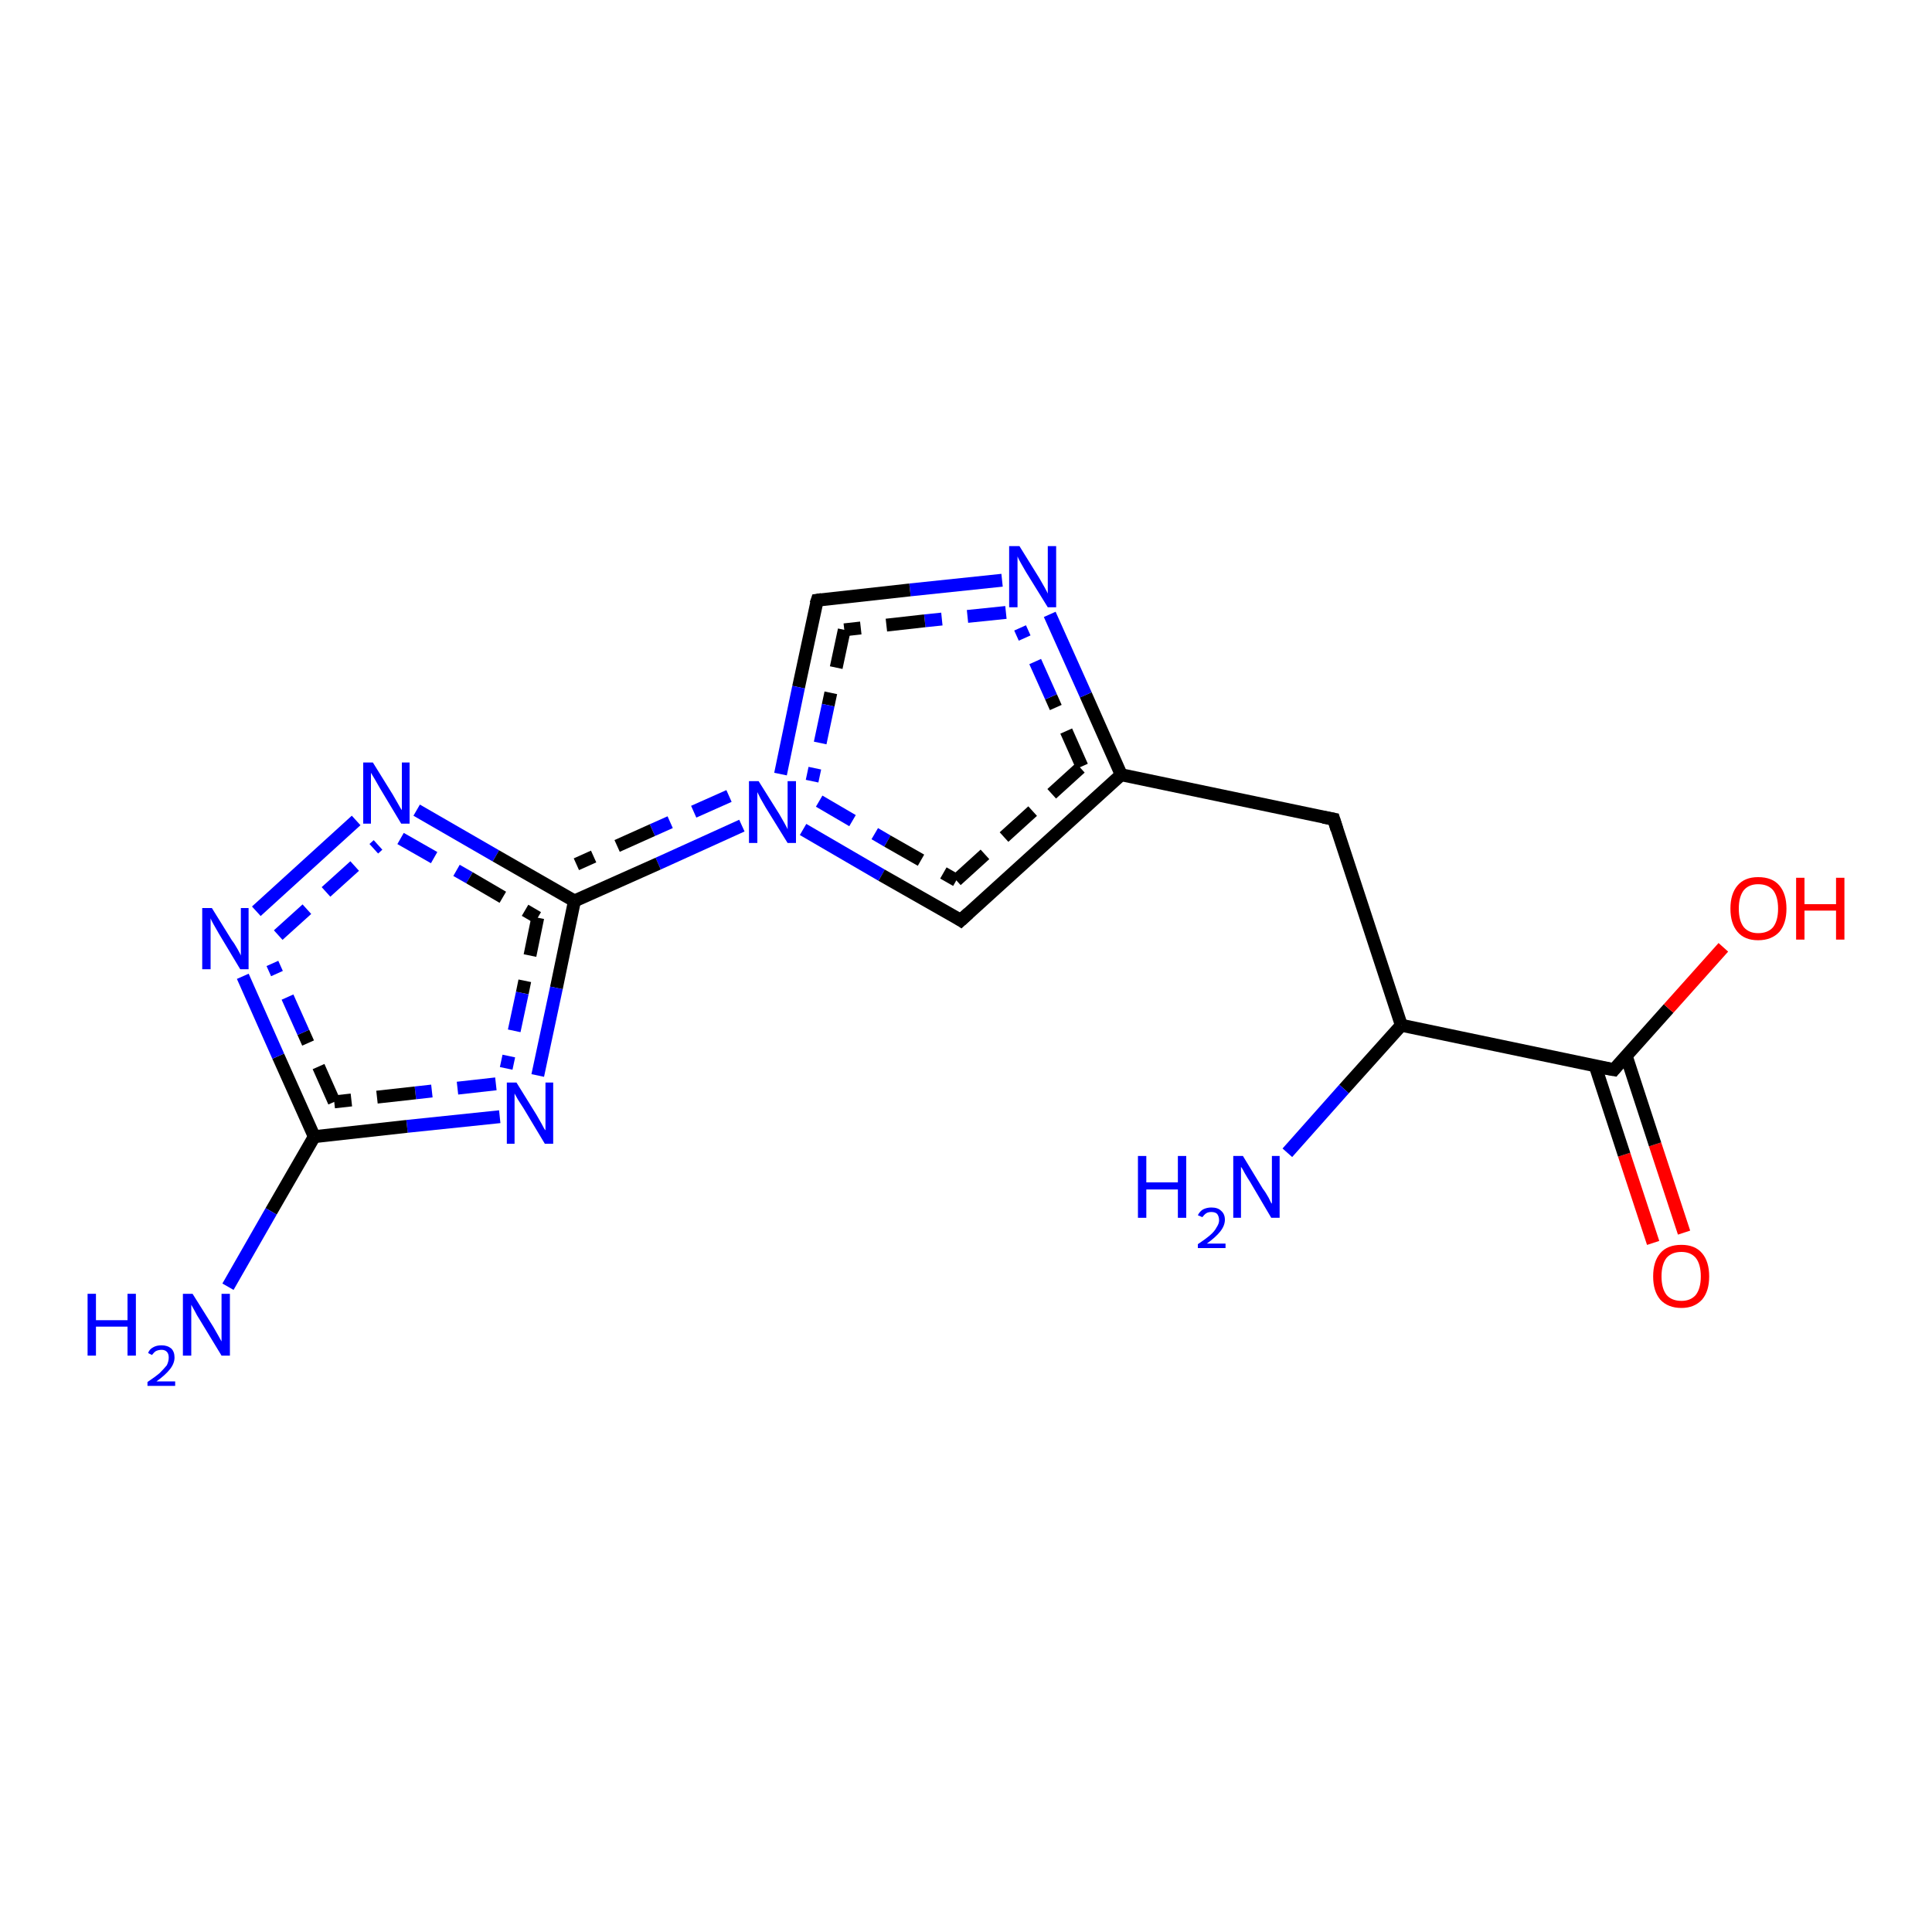 <?xml version='1.0' encoding='iso-8859-1'?>
<svg version='1.1' baseProfile='full'
              xmlns='http://www.w3.org/2000/svg'
                      xmlns:rdkit='http://www.rdkit.org/xml'
                      xmlns:xlink='http://www.w3.org/1999/xlink'
                  xml:space='preserve'
width='300px' height='300px' viewBox='0 0 300 300'>
<!-- END OF HEADER -->
<rect style='opacity:1.0;fill:#FFFFFF;stroke:none' width='300.0' height='300.0' x='0.0' y='0.0'> </rect>
<path class='bond-0 atom-0 atom-1' d='M 256.7,193.0 L 252.2,179.3' style='fill:none;fill-rule:evenodd;stroke:#FF0000;stroke-width:2.0px;stroke-linecap:butt;stroke-linejoin:miter;stroke-opacity:1' />
<path class='bond-0 atom-0 atom-1' d='M 252.2,179.3 L 247.7,165.5' style='fill:none;fill-rule:evenodd;stroke:#000000;stroke-width:2.0px;stroke-linecap:butt;stroke-linejoin:miter;stroke-opacity:1' />
<path class='bond-0 atom-0 atom-1' d='M 261.5,191.4 L 257.0,177.7' style='fill:none;fill-rule:evenodd;stroke:#FF0000;stroke-width:2.0px;stroke-linecap:butt;stroke-linejoin:miter;stroke-opacity:1' />
<path class='bond-0 atom-0 atom-1' d='M 257.0,177.7 L 252.5,163.9' style='fill:none;fill-rule:evenodd;stroke:#000000;stroke-width:2.0px;stroke-linecap:butt;stroke-linejoin:miter;stroke-opacity:1' />
<path class='bond-1 atom-1 atom-2' d='M 250.6,166.1 L 259.1,156.6' style='fill:none;fill-rule:evenodd;stroke:#000000;stroke-width:2.0px;stroke-linecap:butt;stroke-linejoin:miter;stroke-opacity:1' />
<path class='bond-1 atom-1 atom-2' d='M 259.1,156.6 L 267.6,147.1' style='fill:none;fill-rule:evenodd;stroke:#FF0000;stroke-width:2.0px;stroke-linecap:butt;stroke-linejoin:miter;stroke-opacity:1' />
<path class='bond-2 atom-1 atom-3' d='M 250.6,166.1 L 217.6,159.2' style='fill:none;fill-rule:evenodd;stroke:#000000;stroke-width:2.0px;stroke-linecap:butt;stroke-linejoin:miter;stroke-opacity:1' />
<path class='bond-3 atom-3 atom-4' d='M 217.6,159.2 L 208.7,169.1' style='fill:none;fill-rule:evenodd;stroke:#000000;stroke-width:2.0px;stroke-linecap:butt;stroke-linejoin:miter;stroke-opacity:1' />
<path class='bond-3 atom-3 atom-4' d='M 208.7,169.1 L 199.9,179.0' style='fill:none;fill-rule:evenodd;stroke:#0000FF;stroke-width:2.0px;stroke-linecap:butt;stroke-linejoin:miter;stroke-opacity:1' />
<path class='bond-4 atom-3 atom-5' d='M 217.6,159.2 L 207.1,127.2' style='fill:none;fill-rule:evenodd;stroke:#000000;stroke-width:2.0px;stroke-linecap:butt;stroke-linejoin:miter;stroke-opacity:1' />
<path class='bond-5 atom-5 atom-6' d='M 207.1,127.2 L 174.1,120.3' style='fill:none;fill-rule:evenodd;stroke:#000000;stroke-width:2.0px;stroke-linecap:butt;stroke-linejoin:miter;stroke-opacity:1' />
<path class='bond-6 atom-6 atom-7' d='M 174.1,120.3 L 168.6,107.9' style='fill:none;fill-rule:evenodd;stroke:#000000;stroke-width:2.0px;stroke-linecap:butt;stroke-linejoin:miter;stroke-opacity:1' />
<path class='bond-6 atom-6 atom-7' d='M 168.6,107.9 L 163.0,95.4' style='fill:none;fill-rule:evenodd;stroke:#0000FF;stroke-width:2.0px;stroke-linecap:butt;stroke-linejoin:miter;stroke-opacity:1' />
<path class='bond-6 atom-6 atom-7' d='M 168.0,119.0 L 163.2,108.2' style='fill:none;fill-rule:evenodd;stroke:#000000;stroke-width:2.0px;stroke-linecap:butt;stroke-linejoin:miter;stroke-opacity:1;stroke-dasharray:6,4' />
<path class='bond-6 atom-6 atom-7' d='M 163.2,108.2 L 158.4,97.5' style='fill:none;fill-rule:evenodd;stroke:#0000FF;stroke-width:2.0px;stroke-linecap:butt;stroke-linejoin:miter;stroke-opacity:1;stroke-dasharray:6,4' />
<path class='bond-7 atom-7 atom-8' d='M 155.6,90.1 L 141.3,91.6' style='fill:none;fill-rule:evenodd;stroke:#0000FF;stroke-width:2.0px;stroke-linecap:butt;stroke-linejoin:miter;stroke-opacity:1' />
<path class='bond-7 atom-7 atom-8' d='M 141.3,91.6 L 126.9,93.2' style='fill:none;fill-rule:evenodd;stroke:#000000;stroke-width:2.0px;stroke-linecap:butt;stroke-linejoin:miter;stroke-opacity:1' />
<path class='bond-7 atom-7 atom-8' d='M 156.2,95.1 L 143.6,96.4' style='fill:none;fill-rule:evenodd;stroke:#0000FF;stroke-width:2.0px;stroke-linecap:butt;stroke-linejoin:miter;stroke-opacity:1;stroke-dasharray:6,4' />
<path class='bond-7 atom-7 atom-8' d='M 143.6,96.4 L 131.1,97.8' style='fill:none;fill-rule:evenodd;stroke:#000000;stroke-width:2.0px;stroke-linecap:butt;stroke-linejoin:miter;stroke-opacity:1;stroke-dasharray:6,4' />
<path class='bond-8 atom-8 atom-9' d='M 126.9,93.2 L 124.0,106.7' style='fill:none;fill-rule:evenodd;stroke:#000000;stroke-width:2.0px;stroke-linecap:butt;stroke-linejoin:miter;stroke-opacity:1' />
<path class='bond-8 atom-8 atom-9' d='M 124.0,106.7 L 121.2,120.2' style='fill:none;fill-rule:evenodd;stroke:#0000FF;stroke-width:2.0px;stroke-linecap:butt;stroke-linejoin:miter;stroke-opacity:1' />
<path class='bond-8 atom-8 atom-9' d='M 131.1,97.8 L 128.6,109.5' style='fill:none;fill-rule:evenodd;stroke:#000000;stroke-width:2.0px;stroke-linecap:butt;stroke-linejoin:miter;stroke-opacity:1;stroke-dasharray:6,4' />
<path class='bond-8 atom-8 atom-9' d='M 128.6,109.5 L 126.1,121.3' style='fill:none;fill-rule:evenodd;stroke:#0000FF;stroke-width:2.0px;stroke-linecap:butt;stroke-linejoin:miter;stroke-opacity:1;stroke-dasharray:6,4' />
<path class='bond-9 atom-9 atom-10' d='M 115.2,128.2 L 102.2,134.1' style='fill:none;fill-rule:evenodd;stroke:#0000FF;stroke-width:2.0px;stroke-linecap:butt;stroke-linejoin:miter;stroke-opacity:1' />
<path class='bond-9 atom-9 atom-10' d='M 102.2,134.1 L 89.2,139.9' style='fill:none;fill-rule:evenodd;stroke:#000000;stroke-width:2.0px;stroke-linecap:butt;stroke-linejoin:miter;stroke-opacity:1' />
<path class='bond-9 atom-9 atom-10' d='M 113.2,123.6 L 101.3,128.9' style='fill:none;fill-rule:evenodd;stroke:#0000FF;stroke-width:2.0px;stroke-linecap:butt;stroke-linejoin:miter;stroke-opacity:1;stroke-dasharray:6,4' />
<path class='bond-9 atom-9 atom-10' d='M 101.3,128.9 L 89.5,134.2' style='fill:none;fill-rule:evenodd;stroke:#000000;stroke-width:2.0px;stroke-linecap:butt;stroke-linejoin:miter;stroke-opacity:1;stroke-dasharray:6,4' />
<path class='bond-10 atom-10 atom-11' d='M 89.2,139.9 L 86.4,153.4' style='fill:none;fill-rule:evenodd;stroke:#000000;stroke-width:2.0px;stroke-linecap:butt;stroke-linejoin:miter;stroke-opacity:1' />
<path class='bond-10 atom-10 atom-11' d='M 86.4,153.4 L 83.5,167.0' style='fill:none;fill-rule:evenodd;stroke:#0000FF;stroke-width:2.0px;stroke-linecap:butt;stroke-linejoin:miter;stroke-opacity:1' />
<path class='bond-10 atom-10 atom-11' d='M 83.5,142.5 L 81.1,154.2' style='fill:none;fill-rule:evenodd;stroke:#000000;stroke-width:2.0px;stroke-linecap:butt;stroke-linejoin:miter;stroke-opacity:1;stroke-dasharray:6,4' />
<path class='bond-10 atom-10 atom-11' d='M 81.1,154.2 L 78.6,165.9' style='fill:none;fill-rule:evenodd;stroke:#0000FF;stroke-width:2.0px;stroke-linecap:butt;stroke-linejoin:miter;stroke-opacity:1;stroke-dasharray:6,4' />
<path class='bond-11 atom-11 atom-12' d='M 77.6,173.4 L 63.2,174.9' style='fill:none;fill-rule:evenodd;stroke:#0000FF;stroke-width:2.0px;stroke-linecap:butt;stroke-linejoin:miter;stroke-opacity:1' />
<path class='bond-11 atom-11 atom-12' d='M 63.2,174.9 L 48.8,176.5' style='fill:none;fill-rule:evenodd;stroke:#000000;stroke-width:2.0px;stroke-linecap:butt;stroke-linejoin:miter;stroke-opacity:1' />
<path class='bond-11 atom-11 atom-12' d='M 77.0,168.3 L 64.5,169.7' style='fill:none;fill-rule:evenodd;stroke:#0000FF;stroke-width:2.0px;stroke-linecap:butt;stroke-linejoin:miter;stroke-opacity:1;stroke-dasharray:6,4' />
<path class='bond-11 atom-11 atom-12' d='M 64.5,169.7 L 51.9,171.1' style='fill:none;fill-rule:evenodd;stroke:#000000;stroke-width:2.0px;stroke-linecap:butt;stroke-linejoin:miter;stroke-opacity:1;stroke-dasharray:6,4' />
<path class='bond-12 atom-12 atom-13' d='M 48.8,176.5 L 43.2,164.0' style='fill:none;fill-rule:evenodd;stroke:#000000;stroke-width:2.0px;stroke-linecap:butt;stroke-linejoin:miter;stroke-opacity:1' />
<path class='bond-12 atom-12 atom-13' d='M 43.2,164.0 L 37.7,151.6' style='fill:none;fill-rule:evenodd;stroke:#0000FF;stroke-width:2.0px;stroke-linecap:butt;stroke-linejoin:miter;stroke-opacity:1' />
<path class='bond-12 atom-12 atom-13' d='M 51.9,171.1 L 47.1,160.3' style='fill:none;fill-rule:evenodd;stroke:#000000;stroke-width:2.0px;stroke-linecap:butt;stroke-linejoin:miter;stroke-opacity:1;stroke-dasharray:6,4' />
<path class='bond-12 atom-12 atom-13' d='M 47.1,160.3 L 42.3,149.6' style='fill:none;fill-rule:evenodd;stroke:#0000FF;stroke-width:2.0px;stroke-linecap:butt;stroke-linejoin:miter;stroke-opacity:1;stroke-dasharray:6,4' />
<path class='bond-13 atom-13 atom-14' d='M 39.8,141.5 L 55.3,127.4' style='fill:none;fill-rule:evenodd;stroke:#0000FF;stroke-width:2.0px;stroke-linecap:butt;stroke-linejoin:miter;stroke-opacity:1' />
<path class='bond-13 atom-13 atom-14' d='M 43.2,145.2 L 58.7,131.2' style='fill:none;fill-rule:evenodd;stroke:#0000FF;stroke-width:2.0px;stroke-linecap:butt;stroke-linejoin:miter;stroke-opacity:1;stroke-dasharray:6,4' />
<path class='bond-14 atom-12 atom-15' d='M 48.8,176.5 L 42.1,188.1' style='fill:none;fill-rule:evenodd;stroke:#000000;stroke-width:2.0px;stroke-linecap:butt;stroke-linejoin:miter;stroke-opacity:1' />
<path class='bond-14 atom-12 atom-15' d='M 42.1,188.1 L 35.4,199.8' style='fill:none;fill-rule:evenodd;stroke:#0000FF;stroke-width:2.0px;stroke-linecap:butt;stroke-linejoin:miter;stroke-opacity:1' />
<path class='bond-15 atom-9 atom-16' d='M 124.7,128.8 L 136.9,135.9' style='fill:none;fill-rule:evenodd;stroke:#0000FF;stroke-width:2.0px;stroke-linecap:butt;stroke-linejoin:miter;stroke-opacity:1' />
<path class='bond-15 atom-9 atom-16' d='M 136.9,135.9 L 149.2,142.9' style='fill:none;fill-rule:evenodd;stroke:#000000;stroke-width:2.0px;stroke-linecap:butt;stroke-linejoin:miter;stroke-opacity:1' />
<path class='bond-15 atom-9 atom-16' d='M 127.2,124.4 L 137.8,130.6' style='fill:none;fill-rule:evenodd;stroke:#0000FF;stroke-width:2.0px;stroke-linecap:butt;stroke-linejoin:miter;stroke-opacity:1;stroke-dasharray:6,4' />
<path class='bond-15 atom-9 atom-16' d='M 137.8,130.6 L 148.5,136.7' style='fill:none;fill-rule:evenodd;stroke:#000000;stroke-width:2.0px;stroke-linecap:butt;stroke-linejoin:miter;stroke-opacity:1;stroke-dasharray:6,4' />
<path class='bond-16 atom-14 atom-10' d='M 64.7,125.8 L 77.0,132.9' style='fill:none;fill-rule:evenodd;stroke:#0000FF;stroke-width:2.0px;stroke-linecap:butt;stroke-linejoin:miter;stroke-opacity:1' />
<path class='bond-16 atom-14 atom-10' d='M 77.0,132.9 L 89.2,139.9' style='fill:none;fill-rule:evenodd;stroke:#000000;stroke-width:2.0px;stroke-linecap:butt;stroke-linejoin:miter;stroke-opacity:1' />
<path class='bond-16 atom-14 atom-10' d='M 62.2,130.2 L 72.9,136.3' style='fill:none;fill-rule:evenodd;stroke:#0000FF;stroke-width:2.0px;stroke-linecap:butt;stroke-linejoin:miter;stroke-opacity:1;stroke-dasharray:6,4' />
<path class='bond-16 atom-14 atom-10' d='M 72.9,136.3 L 83.5,142.5' style='fill:none;fill-rule:evenodd;stroke:#000000;stroke-width:2.0px;stroke-linecap:butt;stroke-linejoin:miter;stroke-opacity:1;stroke-dasharray:6,4' />
<path class='bond-17 atom-16 atom-6' d='M 149.2,142.9 L 174.1,120.3' style='fill:none;fill-rule:evenodd;stroke:#000000;stroke-width:2.0px;stroke-linecap:butt;stroke-linejoin:miter;stroke-opacity:1' />
<path class='bond-17 atom-16 atom-6' d='M 148.5,136.7 L 168.0,119.0' style='fill:none;fill-rule:evenodd;stroke:#000000;stroke-width:2.0px;stroke-linecap:butt;stroke-linejoin:miter;stroke-opacity:1;stroke-dasharray:6,4' />
<path d='M 251.0,165.6 L 250.6,166.1 L 248.9,165.8' style='fill:none;stroke:#000000;stroke-width:2.0px;stroke-linecap:butt;stroke-linejoin:miter;stroke-opacity:1;' />
<path d='M 207.6,128.8 L 207.1,127.2 L 205.5,126.9' style='fill:none;stroke:#000000;stroke-width:2.0px;stroke-linecap:butt;stroke-linejoin:miter;stroke-opacity:1;' />
<path d='M 127.6,93.1 L 126.9,93.2 L 126.7,93.8' style='fill:none;stroke:#000000;stroke-width:2.0px;stroke-linecap:butt;stroke-linejoin:miter;stroke-opacity:1;' />
<path d='M 148.6,142.5 L 149.2,142.9 L 150.4,141.8' style='fill:none;stroke:#000000;stroke-width:2.0px;stroke-linecap:butt;stroke-linejoin:miter;stroke-opacity:1;' />
<path class='atom-0' d='M 256.7 198.2
Q 256.7 195.9, 257.8 194.6
Q 258.9 193.3, 261.1 193.3
Q 263.2 193.3, 264.3 194.6
Q 265.4 195.9, 265.4 198.2
Q 265.4 200.5, 264.3 201.8
Q 263.1 203.1, 261.1 203.1
Q 259.0 203.1, 257.8 201.8
Q 256.7 200.5, 256.7 198.2
M 261.1 202.0
Q 262.5 202.0, 263.3 201.1
Q 264.1 200.1, 264.1 198.2
Q 264.1 196.3, 263.3 195.3
Q 262.5 194.4, 261.1 194.4
Q 259.6 194.4, 258.8 195.3
Q 258.0 196.3, 258.0 198.2
Q 258.0 200.1, 258.8 201.1
Q 259.6 202.0, 261.1 202.0
' fill='#FF0000'/>
<path class='atom-2' d='M 268.7 141.1
Q 268.7 138.8, 269.8 137.5
Q 270.9 136.2, 273.0 136.2
Q 275.2 136.2, 276.3 137.5
Q 277.4 138.8, 277.4 141.1
Q 277.4 143.4, 276.3 144.7
Q 275.1 146.0, 273.0 146.0
Q 270.9 146.0, 269.8 144.7
Q 268.7 143.4, 268.7 141.1
M 273.0 144.9
Q 274.5 144.9, 275.3 144.0
Q 276.1 143.0, 276.1 141.1
Q 276.1 139.2, 275.3 138.2
Q 274.5 137.3, 273.0 137.3
Q 271.6 137.3, 270.8 138.2
Q 270.0 139.2, 270.0 141.1
Q 270.0 143.0, 270.8 144.0
Q 271.6 144.9, 273.0 144.9
' fill='#FF0000'/>
<path class='atom-2' d='M 278.9 136.3
L 280.2 136.3
L 280.2 140.4
L 285.1 140.4
L 285.1 136.3
L 286.4 136.3
L 286.4 145.9
L 285.1 145.9
L 285.1 141.4
L 280.2 141.4
L 280.2 145.9
L 278.9 145.9
L 278.9 136.3
' fill='#FF0000'/>
<path class='atom-4' d='M 176.7 179.5
L 178.0 179.5
L 178.0 183.6
L 182.9 183.6
L 182.9 179.5
L 184.2 179.5
L 184.2 189.1
L 182.9 189.1
L 182.9 184.7
L 178.0 184.7
L 178.0 189.1
L 176.7 189.1
L 176.7 179.5
' fill='#0000FF'/>
<path class='atom-4' d='M 186.0 188.7
Q 186.3 188.1, 186.8 187.8
Q 187.4 187.5, 188.1 187.5
Q 189.1 187.5, 189.6 188.0
Q 190.2 188.5, 190.2 189.4
Q 190.2 190.3, 189.5 191.2
Q 188.8 192.1, 187.4 193.1
L 190.3 193.1
L 190.3 193.8
L 186.0 193.8
L 186.0 193.2
Q 187.2 192.4, 187.9 191.8
Q 188.6 191.2, 188.9 190.6
Q 189.3 190.0, 189.3 189.5
Q 189.3 188.9, 189.0 188.5
Q 188.7 188.2, 188.1 188.2
Q 187.6 188.2, 187.3 188.4
Q 187.0 188.6, 186.7 189.0
L 186.0 188.7
' fill='#0000FF'/>
<path class='atom-4' d='M 193.0 179.5
L 196.1 184.6
Q 196.5 185.1, 197.0 186.0
Q 197.4 186.9, 197.5 186.9
L 197.5 179.5
L 198.7 179.5
L 198.7 189.1
L 197.4 189.1
L 194.1 183.5
Q 193.7 182.9, 193.3 182.2
Q 192.9 181.4, 192.7 181.2
L 192.7 189.1
L 191.5 189.1
L 191.5 179.5
L 193.0 179.5
' fill='#0000FF'/>
<path class='atom-7' d='M 158.3 84.8
L 161.4 89.8
Q 161.7 90.3, 162.2 91.2
Q 162.7 92.1, 162.7 92.2
L 162.7 84.8
L 164.0 84.8
L 164.0 94.3
L 162.7 94.3
L 159.3 88.8
Q 158.9 88.1, 158.5 87.4
Q 158.1 86.7, 158.0 86.4
L 158.0 94.3
L 156.7 94.3
L 156.7 84.8
L 158.3 84.8
' fill='#0000FF'/>
<path class='atom-9' d='M 117.8 121.3
L 121.0 126.4
Q 121.3 126.9, 121.8 127.8
Q 122.3 128.7, 122.3 128.8
L 122.3 121.3
L 123.6 121.3
L 123.6 130.9
L 122.3 130.9
L 118.9 125.4
Q 118.5 124.7, 118.1 124.0
Q 117.7 123.2, 117.6 123.0
L 117.6 130.9
L 116.3 130.9
L 116.3 121.3
L 117.8 121.3
' fill='#0000FF'/>
<path class='atom-11' d='M 80.2 168.1
L 83.3 173.1
Q 83.6 173.6, 84.1 174.5
Q 84.6 175.5, 84.7 175.5
L 84.7 168.1
L 85.9 168.1
L 85.9 177.6
L 84.6 177.6
L 81.3 172.1
Q 80.9 171.5, 80.4 170.7
Q 80.0 170.0, 79.9 169.8
L 79.9 177.6
L 78.7 177.6
L 78.7 168.1
L 80.2 168.1
' fill='#0000FF'/>
<path class='atom-13' d='M 32.9 141.0
L 36.0 146.0
Q 36.4 146.5, 36.9 147.4
Q 37.4 148.3, 37.4 148.4
L 37.4 141.0
L 38.6 141.0
L 38.6 150.5
L 37.3 150.5
L 34.0 145.0
Q 33.6 144.3, 33.2 143.6
Q 32.8 142.9, 32.7 142.6
L 32.7 150.5
L 31.4 150.5
L 31.4 141.0
L 32.9 141.0
' fill='#0000FF'/>
<path class='atom-14' d='M 57.9 118.4
L 61.0 123.4
Q 61.3 123.9, 61.8 124.8
Q 62.3 125.7, 62.4 125.8
L 62.4 118.4
L 63.6 118.4
L 63.6 127.9
L 62.3 127.9
L 59.0 122.4
Q 58.6 121.7, 58.2 121.0
Q 57.7 120.2, 57.6 120.0
L 57.6 127.9
L 56.4 127.9
L 56.4 118.4
L 57.9 118.4
' fill='#0000FF'/>
<path class='atom-15' d='M 13.6 200.9
L 14.9 200.9
L 14.9 205.0
L 19.8 205.0
L 19.8 200.9
L 21.1 200.9
L 21.1 210.5
L 19.8 210.5
L 19.8 206.0
L 14.9 206.0
L 14.9 210.5
L 13.6 210.5
L 13.6 200.9
' fill='#0000FF'/>
<path class='atom-15' d='M 23.0 210.1
Q 23.2 209.5, 23.8 209.2
Q 24.3 208.9, 25.1 208.9
Q 26.0 208.9, 26.6 209.4
Q 27.1 209.9, 27.1 210.8
Q 27.1 211.7, 26.4 212.6
Q 25.7 213.5, 24.3 214.5
L 27.2 214.5
L 27.2 215.2
L 22.9 215.2
L 22.9 214.6
Q 24.1 213.8, 24.8 213.2
Q 25.5 212.5, 25.9 212.0
Q 26.2 211.4, 26.2 210.8
Q 26.2 210.2, 25.9 209.9
Q 25.6 209.6, 25.1 209.6
Q 24.6 209.6, 24.2 209.8
Q 23.9 210.0, 23.6 210.4
L 23.0 210.1
' fill='#0000FF'/>
<path class='atom-15' d='M 29.9 200.9
L 33.1 206.0
Q 33.4 206.5, 33.9 207.4
Q 34.4 208.3, 34.4 208.3
L 34.4 200.9
L 35.7 200.9
L 35.7 210.5
L 34.4 210.5
L 31.0 204.9
Q 30.6 204.3, 30.2 203.5
Q 29.8 202.8, 29.7 202.6
L 29.7 210.5
L 28.4 210.5
L 28.4 200.9
L 29.9 200.9
' fill='#0000FF'/>
</svg>
